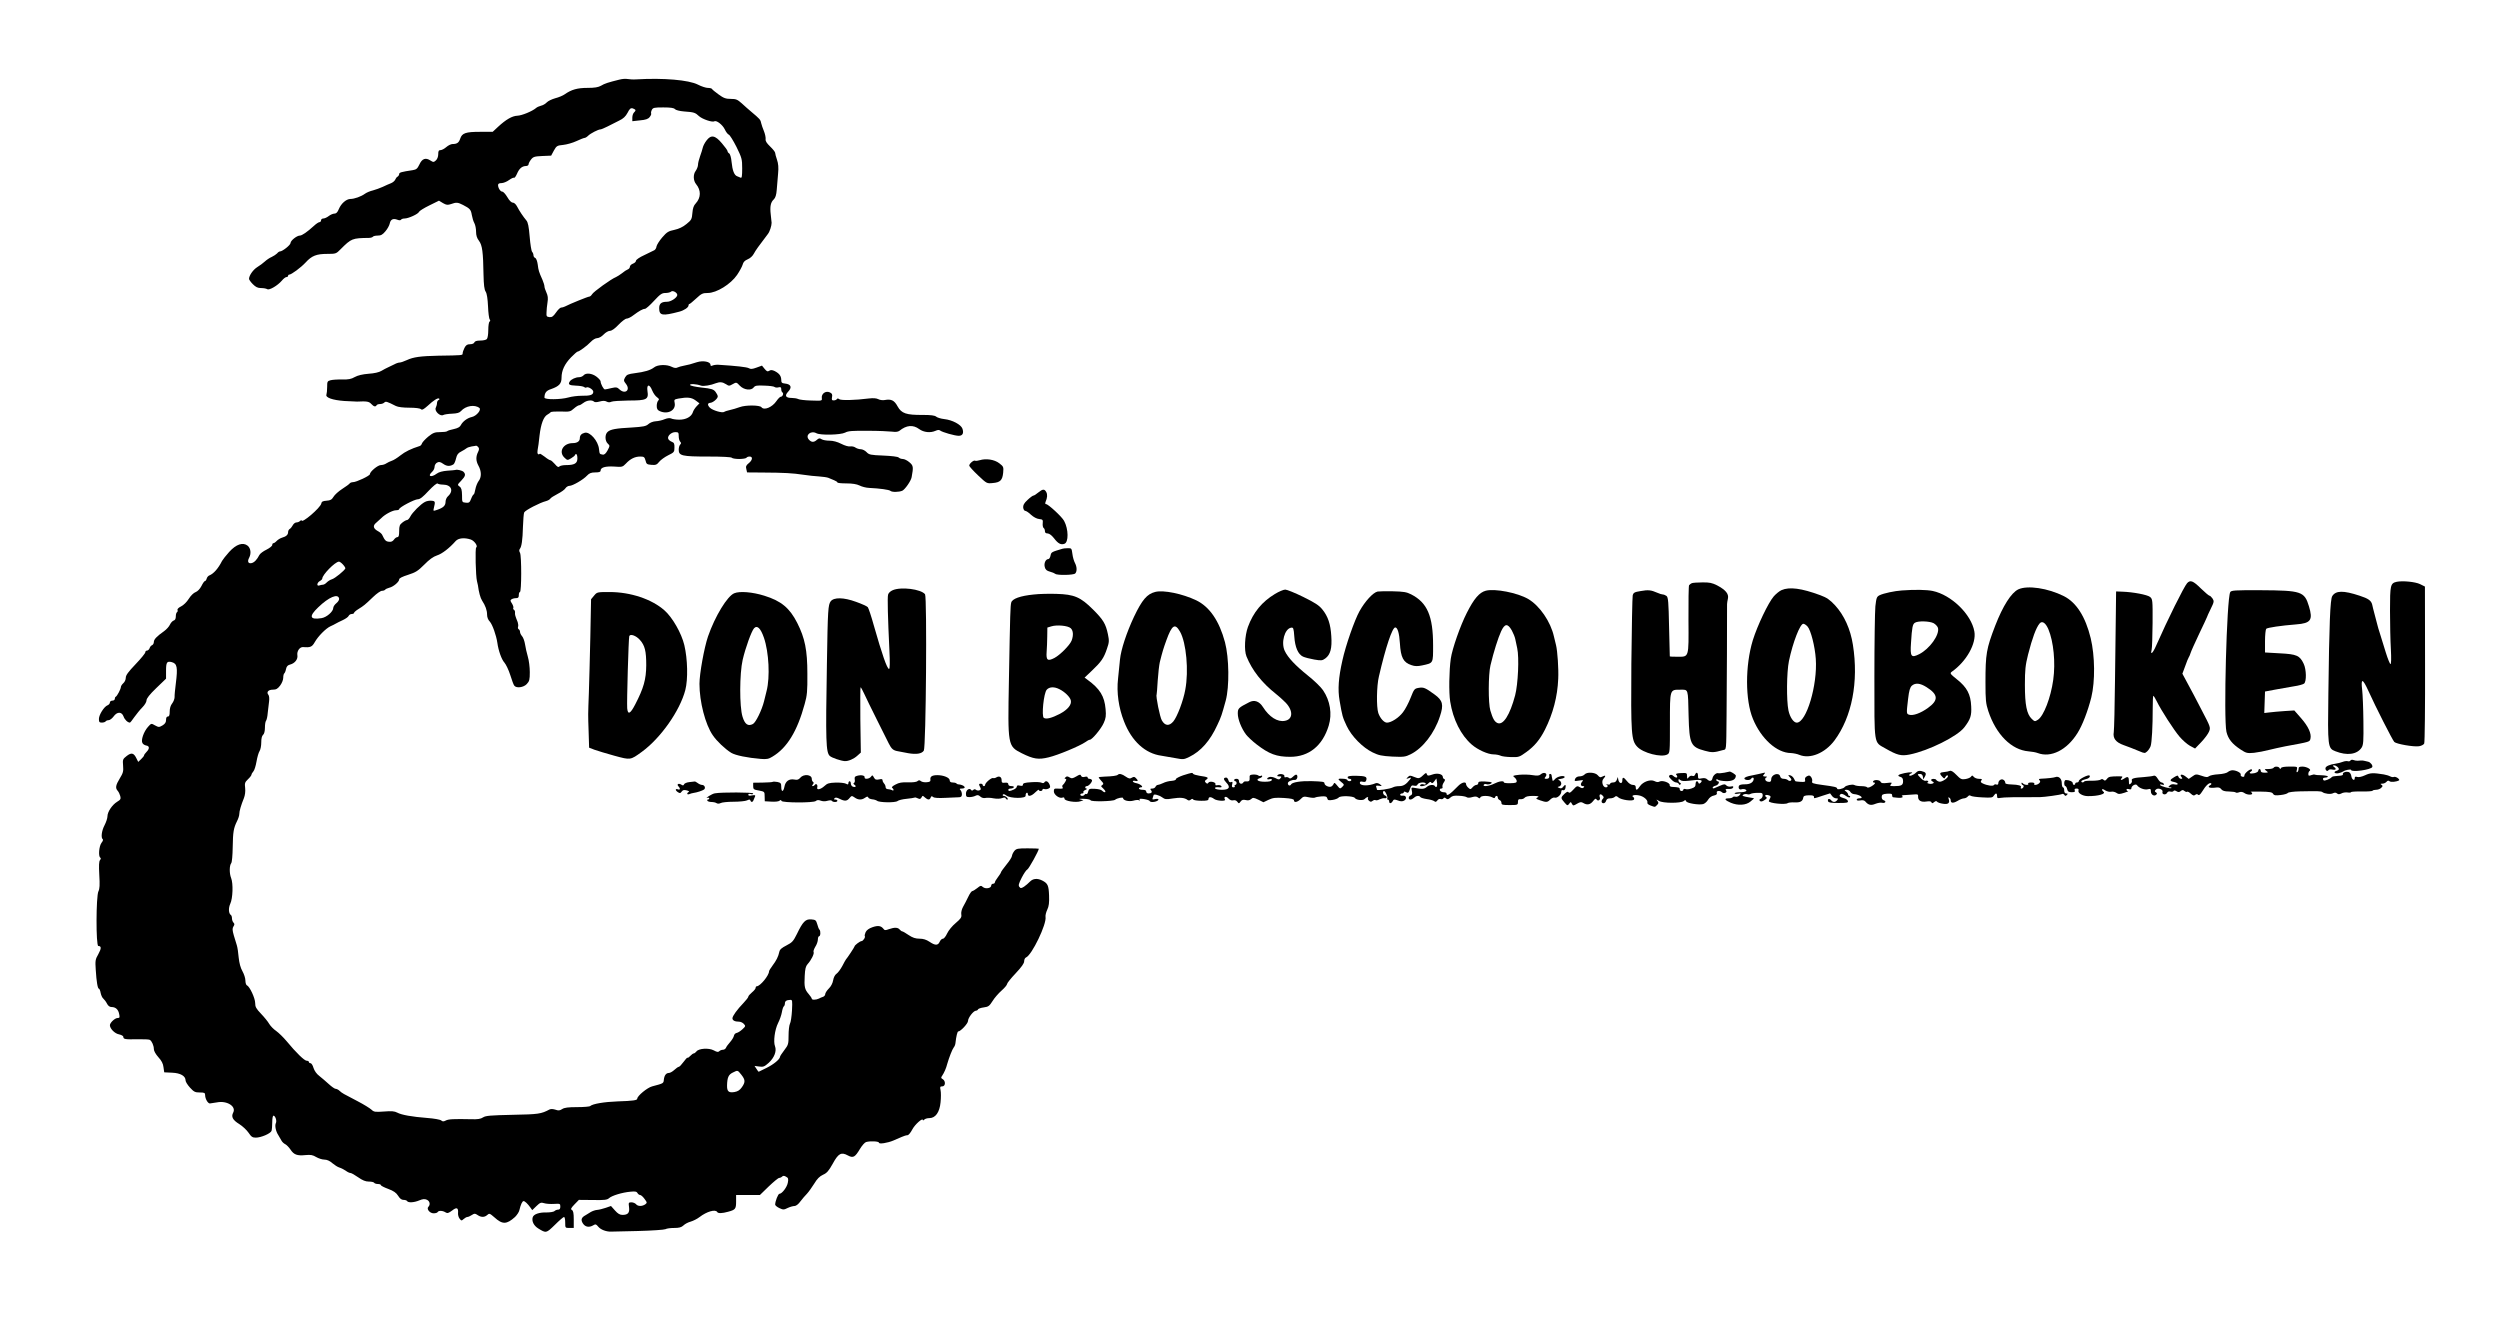 <?xml version="1.0" standalone="no"?>
<!DOCTYPE svg PUBLIC "-//W3C//DTD SVG 20010904//EN"
 "http://www.w3.org/TR/2001/REC-SVG-20010904/DTD/svg10.dtd">
<svg version="1.0" xmlns="http://www.w3.org/2000/svg"
 width="2048pt" height="1085pt" viewBox="0 0 2048 1085"
 preserveAspectRatio="xMidYMid meet">
<g transform="translate(0,1085) scale(0.1,-0.1)"
fill="#000000" stroke="none">
<path d="M5075 10198 c-92 -23 -122 -32 -151 -50 -23 -13 -52 -18 -111 -18
-83 0 -132 -14 -186 -52 -15 -11 -51 -26 -79 -33 -28 -8 -59 -23 -69 -34 -11
-12 -32 -24 -47 -27 -15 -4 -34 -12 -42 -20 -31 -26 -116 -61 -152 -62 -43 -2
-93 -31 -158 -91 l-44 -41 -103 0 c-118 0 -148 -10 -163 -56 -11 -33 -26 -44
-63 -44 -12 0 -35 -11 -51 -25 -16 -14 -37 -25 -48 -25 -14 0 -18 -8 -18 -33
0 -21 -8 -41 -19 -51 -18 -16 -21 -16 -45 -1 -39 26 -68 16 -90 -32 -17 -35
-25 -42 -55 -47 -94 -14 -111 -19 -111 -32 0 -7 -6 -17 -13 -21 -8 -4 -16 -16
-20 -26 -4 -9 -19 -22 -34 -28 -15 -6 -46 -19 -68 -30 -22 -10 -58 -23 -80
-29 -22 -5 -51 -17 -65 -27 -31 -23 -87 -43 -120 -43 -34 -1 -75 -37 -94 -82
-11 -27 -21 -38 -36 -38 -12 0 -33 -9 -47 -20 -14 -11 -34 -20 -44 -20 -11 0
-19 -7 -19 -15 0 -8 -6 -15 -13 -15 -7 0 -27 -13 -45 -30 -56 -51 -98 -80
-116 -80 -24 0 -76 -41 -76 -61 0 -16 -66 -69 -87 -69 -6 0 -16 -7 -23 -16 -8
-8 -27 -21 -44 -29 -17 -7 -42 -24 -56 -37 -14 -13 -42 -34 -62 -46 -34 -21
-68 -69 -68 -97 0 -6 14 -26 31 -43 24 -24 40 -32 68 -32 20 0 42 -4 50 -9 17
-11 85 29 120 70 13 16 30 29 37 29 8 0 14 5 14 10 0 6 4 10 9 10 18 0 96 58
135 100 50 55 89 70 177 70 70 0 73 1 109 38 89 89 95 91 232 93 15 0 30 5 33
10 4 5 21 9 40 9 26 0 40 8 63 36 17 20 32 48 35 64 7 33 28 43 62 30 15 -6
26 -6 30 0 4 6 17 10 29 10 32 0 113 37 119 55 4 8 41 31 84 52 l79 39 33 -20
c28 -16 38 -17 65 -8 44 16 56 15 99 -7 56 -29 65 -38 72 -82 4 -23 13 -53 21
-67 8 -15 14 -46 14 -70 0 -30 7 -53 24 -75 27 -36 34 -92 37 -277 2 -84 6
-122 18 -140 10 -16 16 -58 19 -120 2 -52 8 -100 14 -107 6 -7 5 -14 -2 -18
-5 -3 -10 -34 -10 -69 0 -35 -5 -67 -12 -74 -7 -7 -31 -12 -54 -12 -28 0 -44
-5 -48 -15 -3 -9 -18 -15 -35 -15 -24 0 -34 -7 -46 -30 -8 -16 -15 -36 -15
-45 0 -16 3 -16 -200 -19 -144 -3 -204 -11 -257 -36 -24 -11 -50 -20 -59 -20
-9 0 -28 -6 -42 -14 -15 -8 -38 -19 -52 -25 -14 -6 -38 -19 -55 -29 -19 -12
-59 -21 -106 -24 -49 -4 -88 -13 -113 -27 -29 -17 -53 -21 -104 -20 -37 1 -79
-2 -94 -6 -26 -7 -28 -11 -28 -55 0 -27 -3 -55 -6 -63 -9 -24 50 -45 146 -52
47 -3 94 -5 105 -5 80 4 98 1 116 -19 22 -23 35 -26 44 -11 3 6 16 10 29 10
12 0 27 5 34 12 12 12 20 10 95 -28 18 -9 60 -14 111 -14 51 0 87 -5 94 -12 9
-9 21 -3 55 27 49 46 86 69 95 59 4 -4 1 -9 -5 -11 -7 -3 -13 -14 -13 -24 0
-11 -5 -29 -10 -39 -14 -26 35 -74 61 -60 9 5 42 10 73 11 41 2 60 7 73 22 38
43 112 55 150 25 19 -15 -24 -66 -61 -74 -37 -8 -75 -36 -91 -67 -7 -15 -25
-25 -57 -32 -26 -5 -50 -13 -54 -17 -4 -5 -30 -8 -58 -8 -44 0 -58 -5 -98 -37
-25 -21 -48 -46 -51 -55 -3 -10 -11 -20 -19 -22 -70 -22 -119 -46 -158 -77
-25 -20 -57 -40 -71 -44 -13 -4 -33 -14 -44 -21 -11 -8 -31 -14 -45 -14 -25 0
-90 -54 -90 -75 -1 -13 -111 -65 -138 -65 -11 0 -24 -5 -27 -10 -4 -6 -31 -26
-61 -45 -31 -20 -63 -49 -72 -65 -14 -23 -25 -30 -57 -32 -31 -2 -41 -8 -43
-23 -7 -35 -162 -168 -162 -138 0 4 -5 2 -12 -5 -7 -7 -20 -12 -30 -12 -9 0
-23 -10 -29 -22 -7 -13 -18 -27 -25 -31 -8 -4 -14 -16 -14 -26 0 -22 -15 -36
-50 -46 -14 -4 -33 -16 -43 -26 -10 -11 -22 -19 -27 -19 -6 0 -10 -7 -10 -15
0 -8 -21 -25 -47 -38 -27 -13 -52 -32 -58 -43 -20 -39 -41 -61 -63 -67 -29 -7
-38 13 -21 44 18 35 13 77 -12 98 -39 31 -94 13 -152 -51 -26 -29 -52 -62 -58
-73 -31 -62 -69 -105 -104 -119 -9 -3 -19 -15 -22 -26 -3 -11 -9 -20 -14 -20
-5 0 -18 -18 -29 -41 -13 -25 -32 -44 -48 -50 -15 -5 -40 -29 -56 -55 -16 -26
-44 -53 -63 -62 -19 -9 -32 -21 -29 -29 3 -7 1 -15 -4 -18 -6 -4 -10 -19 -10
-35 0 -19 -6 -31 -18 -34 -9 -3 -23 -18 -30 -33 -7 -16 -28 -39 -47 -53 -62
-44 -85 -68 -85 -90 0 -11 -7 -23 -15 -26 -8 -3 -17 -14 -20 -25 -4 -10 -13
-19 -21 -19 -8 0 -14 -6 -14 -14 0 -8 -36 -52 -80 -98 -60 -63 -80 -90 -80
-111 0 -15 -9 -35 -20 -44 -11 -10 -20 -24 -20 -31 0 -16 -31 -75 -42 -80 -5
-2 -8 -10 -8 -18 0 -8 -9 -14 -20 -14 -11 0 -20 -7 -20 -15 0 -9 -9 -19 -19
-23 -28 -10 -71 -78 -71 -112 0 -25 4 -30 24 -30 14 0 28 5 31 10 3 5 15 10
25 10 10 0 28 14 40 30 29 41 67 41 82 0 9 -26 34 -50 52 -50 3 0 19 20 36 45
18 25 47 61 66 80 19 19 34 44 34 57 0 16 25 48 80 101 l80 77 0 64 c0 70 7
81 45 72 46 -12 52 -41 35 -176 -6 -47 -11 -97 -10 -111 0 -14 -9 -38 -20 -52
-13 -16 -20 -40 -20 -66 0 -30 -4 -41 -15 -41 -10 0 -15 -10 -15 -28 0 -20 -8
-32 -29 -45 -28 -16 -31 -16 -61 0 -31 18 -31 18 -58 -12 -35 -39 -60 -111
-45 -133 5 -10 20 -18 32 -20 26 -4 27 -26 1 -52 -11 -11 -20 -24 -20 -28 0
-5 -11 -19 -24 -31 l-24 -23 -14 28 c-22 46 -41 51 -80 21 -33 -26 -34 -29
-30 -80 4 -46 0 -60 -27 -104 -34 -56 -38 -79 -17 -102 8 -9 17 -28 21 -43 6
-23 2 -30 -25 -46 -41 -25 -80 -83 -80 -119 0 -16 -11 -49 -24 -74 -24 -45
-31 -104 -14 -115 4 -3 0 -16 -11 -29 -20 -27 -27 -110 -10 -121 6 -4 6 -11
-2 -20 -9 -11 -10 -45 -6 -122 5 -82 3 -114 -7 -134 -20 -39 -21 -448 -1 -448
26 0 26 -20 0 -67 -25 -43 -26 -54 -21 -128 6 -99 16 -155 26 -155 4 0 11 -15
14 -34 4 -19 13 -40 22 -47 8 -7 22 -25 30 -41 9 -18 22 -28 37 -28 34 0 56
-20 63 -58 6 -27 4 -32 -13 -32 -22 0 -63 -39 -63 -59 0 -28 40 -69 75 -75 19
-4 35 -13 35 -20 0 -20 14 -22 116 -20 51 1 96 -1 101 -5 17 -10 33 -48 33
-75 0 -16 15 -42 37 -67 26 -28 39 -53 42 -82 l6 -42 65 -3 c69 -3 110 -27
110 -64 0 -10 16 -36 36 -58 32 -35 42 -40 80 -40 37 0 44 -3 44 -20 0 -31 22
-70 39 -70 9 1 35 5 59 9 81 16 159 -33 132 -84 -18 -34 -4 -61 50 -94 27 -17
61 -49 76 -71 22 -33 32 -40 59 -40 43 0 120 33 129 55 3 9 6 41 6 71 0 30 4
54 10 54 15 0 29 -42 20 -60 -11 -20 -1 -69 20 -100 8 -14 20 -34 26 -45 6
-11 20 -24 31 -29 10 -5 29 -24 42 -43 28 -43 55 -53 123 -46 44 4 60 1 88
-16 19 -11 49 -21 67 -21 21 0 44 -10 65 -29 18 -15 44 -32 58 -36 14 -4 37
-16 52 -26 14 -11 32 -19 40 -19 7 0 35 -16 62 -35 36 -25 60 -35 87 -35 21 0
41 -4 44 -10 3 -5 17 -10 31 -10 13 0 24 -4 24 -9 0 -5 27 -19 60 -31 45 -17
65 -31 81 -56 14 -23 28 -34 44 -34 13 0 27 -4 30 -10 9 -15 58 -12 100 6 29
12 44 13 62 5 24 -11 30 -40 12 -58 -17 -17 11 -53 43 -53 15 0 30 4 33 10 8
14 41 13 64 -2 16 -10 25 -7 55 15 38 30 52 23 48 -23 -1 -14 5 -34 13 -44 14
-18 16 -18 33 -3 10 9 24 17 31 17 6 0 23 7 36 16 22 14 26 14 47 0 29 -20 57
-20 79 0 17 16 21 14 59 -19 66 -60 100 -59 169 3 16 16 33 41 36 57 10 43 23
73 34 73 11 0 34 -22 56 -53 l15 -21 34 33 c30 29 38 32 63 24 15 -5 52 -8 81
-6 50 3 52 2 52 -22 0 -17 -5 -25 -18 -25 -10 0 -23 -5 -30 -12 -6 -6 -35 -11
-64 -11 -60 2 -106 -14 -114 -39 -10 -32 8 -69 45 -92 65 -40 65 -40 136 29
36 36 70 65 75 65 6 0 10 -20 10 -45 0 -45 0 -45 35 -45 l35 0 0 70 c0 51 -4
71 -15 77 -12 7 -8 16 21 46 l36 37 114 -1 c95 -2 118 1 133 15 23 21 108 47
175 53 38 4 51 2 58 -11 5 -9 15 -16 22 -16 7 0 23 -14 36 -32 22 -30 22 -32
5 -45 -25 -17 -60 -17 -75 2 -7 8 -24 15 -38 15 -23 0 -24 -3 -19 -40 6 -46
-9 -63 -54 -63 -21 0 -38 10 -61 36 l-33 37 -43 -15 c-24 -8 -55 -16 -70 -17
-15 -1 -38 -9 -52 -17 -14 -9 -34 -21 -44 -27 -34 -18 -40 -38 -21 -67 19 -30
52 -35 85 -15 18 11 23 10 43 -14 19 -22 63 -39 102 -38 6 0 104 3 219 5 115
3 217 10 227 15 10 6 42 10 71 10 41 0 60 5 77 21 12 12 39 26 59 31 20 6 53
22 72 37 60 46 130 66 145 42 7 -13 40 -12 90 2 59 16 65 23 65 83 l0 54 98 0
97 0 72 70 c40 38 78 70 86 70 7 0 18 5 24 11 8 8 17 8 32 -1 18 -9 21 -17 15
-48 -6 -37 -48 -92 -69 -92 -11 0 -35 -62 -35 -89 0 -6 15 -19 34 -28 32 -15
37 -15 69 1 19 9 44 16 56 16 12 0 32 15 48 38 15 20 40 49 54 63 14 15 40 52
59 82 24 40 44 60 72 73 32 14 47 32 80 91 46 84 69 97 124 67 43 -23 58 -15
99 54 17 28 39 53 50 56 35 10 105 6 105 -5 0 -14 71 -3 120 18 19 9 49 22 67
29 17 8 38 14 47 14 9 0 26 21 40 48 21 40 86 98 86 76 0 -5 5 -3 12 4 7 7 25
12 41 12 50 0 84 47 92 129 4 38 4 83 0 100 -6 27 -4 31 14 31 27 0 29 44 4
59 -15 8 -16 13 -5 28 16 24 33 61 42 98 15 52 41 119 53 134 7 8 13 24 14 35
6 56 16 96 23 96 19 0 80 65 80 86 0 26 45 84 65 84 7 0 15 5 17 11 2 5 23 13
47 16 38 5 46 11 72 52 15 25 49 64 74 86 25 22 45 46 45 54 0 7 32 47 70 87
49 52 70 82 70 99 0 14 7 28 15 31 48 19 171 275 160 333 -2 11 4 37 14 58 14
29 17 57 15 117 -3 83 -11 99 -55 122 -41 21 -77 17 -102 -9 -12 -13 -34 -31
-48 -41 -23 -14 -28 -15 -38 -2 -10 11 -6 27 19 76 17 33 37 63 46 67 11 4 94
153 94 170 0 1 -41 3 -91 3 -82 0 -93 -2 -110 -22 -10 -13 -18 -30 -19 -40 0
-9 -20 -41 -45 -71 -25 -31 -45 -59 -45 -63 0 -4 -11 -22 -25 -40 -14 -18 -25
-37 -25 -43 0 -6 -7 -11 -15 -11 -8 0 -15 -7 -15 -15 0 -22 -47 -30 -68 -12
-15 14 -20 13 -47 -9 -16 -13 -35 -24 -40 -24 -6 0 -21 -21 -33 -47 -13 -27
-32 -64 -43 -83 -11 -20 -17 -46 -14 -62 4 -23 -4 -34 -46 -70 -28 -23 -59
-61 -70 -85 -11 -24 -26 -43 -34 -43 -9 0 -21 -11 -27 -25 -14 -32 -37 -32
-84 0 -26 17 -50 25 -81 25 -34 0 -57 8 -90 30 -24 17 -48 30 -52 30 -5 0 -14
7 -21 15 -15 18 -42 19 -88 3 -29 -11 -36 -10 -45 3 -20 25 -44 29 -90 13 -29
-10 -48 -24 -56 -41 -6 -14 -9 -28 -7 -31 8 -8 -13 -42 -27 -42 -13 -1 -57
-34 -57 -44 0 -5 -60 -96 -70 -106 -3 -3 -16 -27 -30 -54 -14 -26 -35 -55 -47
-63 -13 -9 -24 -30 -28 -54 -4 -24 -18 -51 -36 -68 -16 -16 -29 -37 -29 -46 0
-8 -8 -18 -17 -21 -10 -3 -26 -10 -35 -15 -22 -11 -58 -12 -58 -1 0 5 -11 22
-25 38 -33 38 -38 59 -33 148 3 59 8 80 24 98 29 31 56 86 49 98 -4 6 3 25 14
44 12 18 21 45 21 60 0 14 5 26 10 26 12 0 14 43 3 54 -5 4 -13 24 -18 44 -10
34 -14 37 -49 40 -47 4 -69 -18 -118 -120 -29 -58 -38 -69 -85 -93 -39 -20
-55 -33 -59 -53 -8 -39 -25 -72 -56 -113 -15 -20 -28 -41 -28 -46 0 -34 -73
-123 -101 -123 -5 0 -9 -6 -9 -13 0 -7 -13 -23 -30 -37 -16 -14 -30 -29 -30
-35 0 -6 -17 -28 -38 -50 -54 -56 -92 -109 -92 -127 0 -18 20 -28 54 -28 13 0
30 -8 39 -18 16 -17 15 -20 -11 -44 -15 -14 -36 -28 -47 -30 -11 -2 -21 -12
-23 -24 -2 -11 -16 -34 -31 -51 -15 -17 -31 -38 -34 -47 -4 -9 -15 -16 -25
-16 -10 0 -23 -5 -30 -12 -9 -9 -19 -7 -45 7 -41 22 -124 16 -142 -9 -7 -9
-17 -16 -22 -16 -5 0 -18 -9 -28 -20 -10 -11 -20 -18 -23 -15 -3 2 -18 -14
-33 -35 -16 -22 -33 -40 -39 -40 -5 0 -21 -11 -36 -25 -15 -14 -35 -25 -44
-25 -23 0 -38 -19 -42 -55 -3 -31 -2 -30 -96 -55 -39 -10 -122 -78 -122 -101
0 -13 -35 -18 -160 -22 -111 -4 -205 -20 -225 -38 -5 -5 -53 -9 -107 -9 -74 0
-105 -4 -123 -16 -20 -13 -31 -14 -55 -5 -19 6 -38 7 -48 2 -70 -37 -90 -40
-304 -44 -181 -4 -219 -7 -241 -21 -19 -13 -44 -17 -99 -15 -141 3 -185 1
-207 -11 -17 -9 -26 -9 -37 1 -8 7 -59 16 -112 20 -129 10 -212 25 -248 44
-22 12 -47 14 -109 9 -72 -5 -82 -4 -102 15 -13 12 -63 43 -113 69 -123 64
-127 66 -148 85 -10 10 -25 17 -33 17 -8 0 -33 18 -56 39 -23 21 -58 51 -77
66 -23 17 -40 42 -48 66 -6 22 -17 39 -25 39 -7 0 -13 5 -13 10 0 6 -8 10 -18
10 -18 0 -86 65 -165 161 -26 31 -64 68 -85 83 -21 14 -46 40 -57 58 -10 18
-41 56 -67 83 -40 42 -48 56 -48 88 0 39 -45 136 -67 144 -7 3 -13 21 -13 40
0 19 -11 53 -24 76 -16 28 -26 66 -31 112 -3 39 -10 84 -15 100 -5 17 -16 54
-25 82 -12 43 -13 57 -3 73 10 15 10 22 0 32 -6 6 -12 22 -12 34 0 13 -4 25
-9 28 -19 12 -21 57 -5 92 21 44 25 166 7 211 -15 37 -15 102 1 122 6 7 11 64
12 130 2 125 7 156 35 213 11 21 19 47 19 59 0 24 14 72 38 131 9 23 13 54 10
82 -5 40 -2 48 23 72 16 15 29 32 29 38 0 5 7 17 15 26 9 10 20 46 26 81 6 35
17 74 25 86 8 12 14 44 14 71 0 32 5 54 15 62 9 8 15 30 15 59 0 26 4 51 9 56
5 6 12 35 14 65 3 30 8 73 11 94 3 22 1 45 -5 53 -19 22 -2 43 35 43 28 0 40
7 60 33 15 20 26 47 26 65 0 17 4 33 9 36 4 3 11 19 14 36 5 22 14 31 34 36
38 10 64 43 59 75 -6 34 19 70 47 68 59 -5 73 1 95 40 27 48 90 112 128 130
16 7 36 17 44 22 8 5 34 18 58 29 23 11 45 26 48 35 4 8 15 15 25 15 10 0 19
4 19 9 0 5 17 20 37 32 43 27 50 32 120 99 29 28 61 50 72 50 11 0 22 4 26 9
3 5 18 12 33 16 33 7 82 48 82 69 0 9 25 22 73 37 62 20 80 31 132 83 41 42
74 66 105 76 41 13 101 59 153 118 23 25 73 29 124 12 30 -11 60 -55 44 -65
-10 -5 -4 -235 6 -275 4 -14 7 -29 8 -35 7 -55 20 -104 34 -125 27 -41 41 -79
41 -115 0 -21 8 -43 23 -58 21 -24 52 -111 61 -172 9 -66 35 -138 58 -163 13
-15 35 -61 48 -102 13 -41 27 -81 33 -87 17 -23 76 -15 102 13 22 23 25 36 25
98 0 39 -7 96 -16 126 -9 30 -19 76 -23 102 -4 26 -15 56 -24 66 -9 10 -17 26
-17 35 0 9 -5 19 -11 22 -6 4 -8 13 -5 21 3 8 1 24 -3 37 -20 50 -24 63 -22
79 1 9 -3 19 -9 23 -6 3 -8 10 -5 15 3 5 -2 21 -11 36 -15 22 -15 27 -3 35 8
5 24 9 37 9 17 0 22 6 22 25 0 14 4 25 9 25 14 0 14 296 1 321 -8 13 -8 24 -2
32 15 18 23 71 26 182 2 55 6 108 10 117 8 18 130 81 179 93 15 4 31 13 35 20
4 7 31 24 60 39 28 14 58 35 64 46 7 11 22 20 33 20 26 0 114 51 144 84 19 20
34 26 68 26 31 0 43 4 43 15 0 26 39 37 111 33 65 -5 69 -4 96 24 37 40 75 58
117 58 32 0 36 -4 44 -32 7 -30 12 -33 49 -36 35 -3 44 1 63 25 12 15 45 39
73 53 49 24 52 27 52 64 1 31 -3 40 -22 47 -13 5 -26 16 -29 24 -9 23 25 55
58 55 25 0 28 -3 28 -33 0 -18 5 -38 12 -45 9 -9 9 -15 0 -24 -7 -7 -12 -26
-12 -42 0 -50 27 -56 241 -56 115 0 190 -4 194 -10 3 -5 30 -10 60 -10 30 0
57 5 60 10 3 6 15 10 26 10 28 0 24 -30 -8 -55 -21 -17 -25 -27 -19 -48 l6
-27 128 -1 c179 -1 246 -5 332 -18 41 -6 100 -13 130 -14 30 -2 64 -7 75 -11
11 -5 32 -13 48 -20 15 -6 27 -14 27 -18 0 -5 33 -8 73 -8 50 0 85 -6 108 -17
19 -10 54 -19 79 -20 88 -4 165 -15 174 -24 13 -12 70 -11 98 1 22 11 70 79
76 110 16 85 14 96 -18 123 -17 15 -42 27 -54 27 -12 0 -27 5 -34 12 -7 7 -57
13 -126 16 -105 4 -117 7 -137 28 -12 13 -34 24 -48 24 -14 0 -34 7 -44 14 -9
7 -28 11 -41 9 -13 -3 -45 6 -74 21 -33 17 -68 26 -97 26 -25 0 -54 5 -65 12
-15 10 -22 9 -38 -5 -24 -22 -45 -22 -66 2 -32 36 16 77 62 52 33 -18 198 -14
235 5 25 14 61 16 187 15 85 0 174 -4 198 -7 29 -4 48 -2 60 7 58 47 112 51
162 14 37 -27 92 -33 134 -14 18 8 29 9 38 2 18 -14 120 -43 152 -43 32 0 43
22 30 59 -12 33 -83 71 -149 78 -27 3 -57 12 -66 20 -12 10 -43 14 -110 14
-135 -1 -174 12 -206 70 -27 50 -52 62 -106 52 -16 -3 -39 0 -52 7 -15 8 -41
10 -76 6 -117 -15 -230 -17 -244 -6 -9 7 -15 8 -20 0 -3 -5 -15 -10 -25 -10
-16 0 -18 5 -14 28 4 22 0 29 -19 38 -33 15 -69 -11 -65 -46 3 -24 3 -24 -87
-21 -49 1 -97 7 -106 12 -10 5 -33 9 -51 9 -53 0 -63 18 -31 52 33 35 23 61
-26 66 -26 3 -31 7 -31 30 -1 32 -15 52 -53 72 -21 10 -33 11 -45 3 -14 -9
-21 -6 -39 16 l-21 26 -44 -16 c-35 -13 -49 -14 -64 -5 -16 9 -103 19 -249 28
-16 1 -38 -2 -47 -6 -13 -6 -18 -4 -18 6 0 25 -60 37 -111 21 -61 -19 -59 -19
-104 -28 -22 -4 -47 -11 -57 -16 -10 -6 -27 -3 -45 6 -40 21 -115 19 -144 -4
-31 -24 -79 -38 -159 -48 -55 -7 -66 -12 -79 -34 -13 -24 -13 -29 7 -54 39
-50 -7 -88 -53 -45 -19 18 -27 20 -66 11 -24 -6 -48 -11 -54 -11 -11 0 -35 46
-35 66 0 7 -15 24 -33 38 -38 29 -88 34 -107 11 -7 -8 -23 -15 -37 -15 -27 0
-64 -17 -75 -34 -17 -25 -6 -33 49 -35 32 -1 62 -6 69 -12 6 -5 13 -6 16 -4
12 12 58 -15 58 -34 0 -26 -24 -34 -95 -33 -33 0 -82 -6 -109 -14 -63 -18
-196 -19 -196 -1 1 39 14 57 55 70 65 23 85 44 85 93 0 59 25 112 78 167 25
26 50 47 54 47 13 0 78 48 107 79 17 18 39 31 53 31 14 0 37 13 53 30 16 17
39 30 52 30 14 0 40 18 70 50 26 27 56 50 66 50 11 0 36 12 56 28 47 35 77 52
94 52 8 0 41 29 74 65 52 56 65 65 95 65 18 0 39 5 45 11 14 14 55 -10 51 -30
-5 -22 -54 -54 -85 -53 -45 0 -63 -15 -63 -52 0 -62 25 -66 165 -29 39 10 75
35 75 50 0 7 3 13 8 13 4 0 29 21 55 45 43 40 53 45 95 45 72 0 188 72 240
148 21 31 42 70 46 85 5 20 17 33 41 43 20 8 41 27 51 47 15 28 36 57 115 161
15 19 30 67 30 91 -1 6 -4 36 -7 67 -8 67 -1 101 25 125 13 12 21 37 24 78 3
33 8 92 11 132 5 51 2 83 -9 115 -8 23 -15 49 -15 56 0 7 -18 30 -41 52 -29
28 -40 45 -37 62 1 14 -5 42 -14 64 -9 21 -19 51 -23 67 -5 27 -11 33 -81 92
-20 17 -55 47 -77 68 -36 32 -47 37 -90 37 -41 0 -59 6 -101 37 -28 20 -52 40
-54 45 -2 4 -17 8 -33 8 -16 0 -53 12 -82 27 -74 38 -281 56 -502 43 -27 -2
-61 0 -75 3 -14 3 -43 1 -65 -5z m130 -248 c3 -4 -2 -13 -10 -20 -8 -7 -15
-26 -15 -43 l0 -30 63 7 c46 4 67 11 79 27 10 12 15 25 12 30 -2 5 0 18 6 29
9 18 21 20 94 20 60 0 87 -4 95 -14 7 -8 38 -16 74 -19 83 -6 92 -9 124 -39
27 -24 108 -52 125 -42 17 11 67 -28 85 -65 10 -22 25 -41 33 -44 8 -2 36 -47
63 -100 44 -90 47 -100 47 -177 0 -62 -3 -80 -12 -76 -7 3 -20 9 -29 12 -24 8
-39 47 -46 118 -3 35 -12 64 -19 69 -8 4 -14 13 -14 19 0 6 -21 35 -46 64 -56
67 -90 72 -127 22 -14 -18 -27 -44 -30 -58 -3 -14 -13 -45 -22 -70 -9 -25 -17
-56 -17 -70 0 -13 -9 -36 -19 -50 -22 -29 -20 -80 3 -108 42 -51 41 -111 -3
-159 -16 -16 -24 -39 -27 -78 -4 -50 -8 -58 -48 -90 -29 -24 -62 -40 -99 -48
-49 -10 -62 -18 -100 -62 -24 -28 -45 -62 -47 -74 -1 -13 -10 -27 -18 -31 -8
-4 -45 -22 -82 -40 -38 -17 -68 -38 -68 -46 0 -8 -11 -19 -25 -24 -14 -5 -25
-17 -25 -25 0 -9 -8 -19 -17 -22 -10 -4 -31 -17 -47 -31 -17 -13 -39 -27 -50
-32 -37 -14 -186 -121 -196 -141 -6 -10 -16 -19 -23 -19 -11 0 -157 -59 -199
-81 -10 -5 -24 -9 -32 -9 -7 0 -26 -18 -41 -40 -23 -33 -34 -40 -54 -38 -23 3
-26 7 -24 38 0 19 4 56 8 82 6 35 3 56 -9 82 -9 19 -16 41 -16 50 0 8 -7 32
-16 53 -30 67 -33 77 -39 126 -4 28 -12 50 -21 54 -8 3 -14 13 -14 22 0 9 -5
22 -11 28 -6 6 -15 62 -20 124 -7 84 -14 118 -27 133 -26 31 -57 77 -76 114
-10 19 -24 32 -35 32 -12 0 -29 17 -45 45 -15 25 -33 45 -41 45 -16 0 -35 30
-35 54 0 11 9 16 28 16 15 0 43 11 62 25 18 13 37 22 41 19 5 -3 15 12 24 32
18 43 41 63 73 64 12 0 22 6 22 14 0 7 9 25 20 39 18 23 29 26 93 29 l72 3 22
41 c22 39 26 42 77 47 29 3 78 17 108 31 30 14 60 26 66 26 7 0 20 8 30 18 19
19 83 52 101 52 6 0 32 11 58 24 27 14 69 35 95 48 34 16 53 34 69 64 16 32
25 40 40 37 11 -3 21 -9 24 -13z m742 -2247 c24 -16 27 -16 55 0 30 17 31 17
59 -13 34 -35 93 -42 114 -13 11 14 26 17 86 14 41 -1 79 -6 84 -11 6 -5 21
-7 33 -3 17 4 22 1 22 -15 0 -12 4 -23 10 -27 12 -7 2 -35 -14 -35 -6 0 -22
-16 -35 -35 -35 -52 -102 -79 -123 -51 -13 18 -130 19 -178 1 -25 -9 -61 -20
-81 -24 -19 -4 -41 -11 -48 -16 -16 -9 -89 12 -113 33 -10 8 -18 21 -18 29 0
7 8 13 18 13 22 1 62 34 62 53 0 8 -9 25 -19 38 -16 20 -33 26 -112 34 -52 6
-94 15 -96 21 -4 12 52 9 90 -5 19 -7 81 3 122 20 32 12 54 10 82 -8z m-604
-52 c9 -22 26 -46 39 -55 17 -12 20 -18 10 -28 -7 -7 -12 -26 -12 -43 0 -24 6
-35 25 -43 66 -30 134 7 122 67 -6 27 -4 29 31 36 73 13 106 10 140 -15 l32
-24 -24 -25 c-13 -14 -27 -36 -30 -48 -12 -37 -56 -61 -111 -61 -28 0 -58 5
-67 10 -11 5 -30 3 -53 -6 -20 -9 -53 -16 -73 -17 -21 -1 -47 -11 -60 -23 -20
-18 -42 -22 -135 -28 -133 -7 -176 -15 -199 -36 -24 -20 -23 -74 1 -96 18 -17
18 -18 -2 -56 -15 -27 -27 -37 -41 -34 -25 5 -24 4 -29 46 -7 67 -75 143 -116
133 -28 -7 -41 -21 -41 -45 0 -25 -22 -40 -58 -40 -78 0 -119 -71 -68 -119 24
-23 25 -23 55 -5 17 10 31 22 31 26 0 4 5 8 10 8 6 0 10 -16 10 -35 0 -41 -23
-55 -94 -55 -23 0 -47 -5 -53 -11 -9 -9 -18 -4 -38 20 -15 17 -31 31 -37 31
-5 0 -26 12 -45 28 -20 15 -38 26 -40 25 -16 -13 -24 1 -19 30 4 17 11 71 16
120 11 94 33 154 65 171 11 6 23 15 26 19 4 5 41 7 83 6 71 -3 78 -2 107 24
17 15 36 27 43 27 6 0 22 9 36 20 27 21 70 26 86 10 6 -6 22 -6 47 1 26 7 43
7 57 -1 13 -7 26 -7 38 -1 10 5 73 9 141 10 149 0 166 8 155 78 -8 57 17 60
39 4z m-1425 -464 c8 -9 8 -20 -1 -38 -20 -40 -19 -74 2 -113 26 -46 27 -96 1
-128 -10 -14 -22 -44 -26 -67 -4 -22 -10 -41 -13 -41 -4 0 -14 -16 -21 -35
-12 -32 -18 -36 -45 -33 -30 3 -30 4 -30 60 -1 45 -5 61 -20 72 -19 14 -19 15
13 48 35 37 39 52 19 73 -12 11 -53 21 -67 15 -3 -1 -32 -4 -65 -6 -39 -3 -70
-11 -87 -24 -47 -35 -79 -22 -38 15 11 10 20 28 20 41 0 13 9 28 20 34 16 9
27 7 51 -10 29 -21 57 -22 85 -3 6 5 15 26 20 48 7 30 17 44 42 56 17 9 37 21
44 27 7 6 27 12 43 15 17 2 33 5 36 6 4 0 11 -5 17 -12z m-288 -307 c68 -1 89
-51 39 -96 -10 -9 -19 -29 -19 -44 0 -32 -18 -49 -67 -66 -35 -12 -35 -12 -29
14 13 53 12 57 -18 60 -16 2 -41 -2 -55 -10 -34 -17 -103 -86 -120 -120 -8
-16 -20 -28 -26 -28 -7 0 -24 -9 -39 -21 -22 -17 -26 -28 -26 -70 0 -36 -4
-49 -14 -49 -8 0 -21 -9 -29 -21 -10 -14 -23 -20 -42 -17 -25 3 -33 11 -55 58
-4 8 -20 22 -36 30 -37 21 -41 44 -13 67 12 10 32 28 43 39 30 31 93 64 121
64 14 0 25 4 25 9 0 15 126 81 153 81 18 0 43 20 88 69 38 40 68 65 74 60 5
-5 25 -9 45 -9z m-821 -654 c13 -14 22 -29 20 -33 -8 -18 -85 -81 -109 -88
-14 -4 -33 -16 -43 -26 -10 -11 -24 -19 -32 -19 -7 0 -20 -3 -29 -6 -24 -9
-20 23 4 36 11 6 20 15 20 20 0 31 104 137 136 139 6 1 21 -10 33 -23z m-31
-280 c2 -9 -8 -26 -22 -37 -14 -11 -26 -29 -26 -39 0 -30 -55 -78 -97 -84 -96
-15 -105 14 -26 89 87 84 163 116 171 71z m3710 -3374 c-3 -49 -10 -98 -17
-109 -6 -12 -11 -55 -11 -96 0 -69 -2 -77 -35 -120 -19 -25 -35 -49 -35 -54
-1 -20 -51 -62 -110 -91 -35 -18 -64 -32 -65 -32 -2 0 -10 11 -18 24 l-16 24
38 -5 c34 -5 43 -1 78 30 46 42 67 96 52 136 -15 37 -2 136 25 190 13 25 27
65 31 88 4 24 11 45 16 49 5 3 9 14 9 24 0 19 13 28 44 29 17 1 18 -5 14 -87z
m-415 -526 c33 -42 34 -60 5 -102 -17 -24 -33 -35 -61 -40 -48 -8 -62 5 -61
55 2 65 12 87 46 104 43 21 39 22 71 -17z"/>
<path d="M8026 7080 c-16 -5 -33 -7 -38 -4 -11 7 -48 -24 -48 -40 0 -7 32 -42
72 -80 72 -68 72 -68 121 -63 61 5 79 23 85 85 4 47 3 50 -32 77 -40 31 -109
41 -160 25z"/>
<path d="M8505 6815 c-16 -14 -34 -25 -40 -25 -5 0 -27 -16 -48 -36 -29 -27
-37 -43 -35 -63 2 -14 9 -26 17 -26 7 0 29 -14 47 -32 21 -19 47 -33 67 -35
29 -3 32 -6 29 -35 -2 -17 2 -34 7 -38 6 -3 11 -15 11 -26 0 -13 7 -19 23 -19
14 -1 33 -16 52 -40 33 -43 55 -55 84 -45 36 11 35 120 -2 188 -17 33 -130
137 -147 137 -8 0 -9 6 -5 18 15 35 17 60 6 81 -15 27 -29 26 -66 -4z"/>
<path d="M8705 6355 c-92 -27 -93 -28 -99 -56 -3 -16 -11 -29 -18 -29 -22 0
-38 -35 -29 -66 5 -21 16 -30 42 -37 19 -5 38 -13 44 -18 14 -13 149 -11 163
3 16 16 15 54 -2 86 -8 15 -18 48 -21 75 -6 45 -7 47 -38 46 -18 0 -36 -2 -42
-4z"/>
<path d="M17917 6073 c-27 -31 -162 -303 -253 -510 -27 -63 -50 -85 -38 -37 4
14 7 114 8 221 1 189 0 195 -21 213 -23 18 -138 40 -228 43 l-50 2 -2 -175
c-1 -96 -4 -347 -7 -556 -2 -210 -7 -399 -10 -421 -9 -51 16 -84 81 -107 53
-19 67 -25 131 -51 40 -17 43 -17 61 -1 11 10 24 30 29 44 10 31 17 162 17
310 0 56 2 102 5 102 3 0 16 -20 28 -45 35 -72 140 -235 187 -290 23 -27 61
-61 84 -74 l43 -23 50 52 c27 28 56 67 64 86 14 34 14 36 -60 177 -40 78 -92
177 -116 220 l-42 78 23 62 c12 34 25 67 29 72 4 6 11 21 15 35 4 14 36 85 71
159 35 73 64 135 64 137 0 2 13 32 30 66 28 57 29 63 15 85 -9 13 -20 23 -25
23 -5 0 -37 27 -71 60 -64 63 -86 71 -112 43z"/>
<path d="M19634 6084 c-52 -12 -55 -27 -55 -236 0 -106 3 -248 7 -315 4 -76 3
-123 -3 -123 -5 0 -22 42 -38 93 -15 50 -37 119 -47 152 -11 33 -21 68 -23 78
-2 9 -11 45 -21 80 -9 34 -19 72 -21 84 -8 33 -32 50 -103 73 -133 44 -195 43
-224 -3 -17 -26 -25 -225 -32 -799 -6 -435 -5 -448 57 -472 95 -38 178 -27
215 29 15 24 17 50 15 218 -1 106 -6 220 -10 254 -12 100 3 98 51 -7 59 -131
197 -402 212 -418 17 -17 160 -42 203 -35 19 3 38 13 42 22 5 9 8 302 7 651
l-1 635 -40 20 c-39 19 -143 29 -191 19z"/>
<path d="M13860 6073 c-8 -3 -18 -11 -23 -17 -4 -6 -6 -134 -5 -285 2 -316 6
-301 -94 -301 -32 0 -58 1 -59 3 0 1 -3 110 -6 242 -4 203 -7 242 -21 253 -9
6 -22 12 -30 12 -8 0 -28 6 -45 14 -52 23 -76 25 -137 14 -51 -8 -59 -13 -65
-36 -3 -15 -8 -266 -11 -559 -4 -576 -1 -628 48 -680 48 -52 197 -90 246 -64
22 12 22 16 22 256 0 282 -2 275 86 275 66 0 62 13 67 -215 6 -230 17 -254
132 -285 58 -16 75 -16 148 5 31 8 28 -19 31 285 2 168 5 874 4 910 0 8 3 29
7 46 9 39 -19 72 -89 109 -40 20 -62 25 -120 24 -39 0 -78 -3 -86 -6z"/>
<path d="M16534 6022 c-58 -28 -126 -135 -189 -297 -73 -190 -80 -232 -80
-465 0 -146 3 -173 23 -235 64 -193 190 -318 329 -330 27 -2 61 -8 76 -14 108
-41 239 24 326 164 40 63 85 181 113 292 32 132 30 339 -5 485 -43 176 -117
292 -219 344 -131 66 -298 91 -374 56z m246 -326 c43 -102 60 -274 40 -416
-20 -145 -78 -295 -125 -326 -25 -16 -27 -16 -51 7 -41 39 -56 114 -56 278 0
124 4 161 26 249 35 137 66 220 94 254 21 25 49 7 72 -46z"/>
<path d="M7313 6015 c-19 -8 -35 -23 -38 -37 -6 -24 -2 -185 11 -455 5 -103 4
-153 -3 -153 -16 0 -58 122 -124 354 -21 76 -44 145 -50 152 -5 7 -49 27 -97
44 -101 37 -181 38 -207 4 -21 -29 -24 -65 -31 -514 -11 -634 -8 -725 24 -753
16 -15 91 -40 122 -42 29 -2 75 18 103 44 l29 26 -4 268 c-1 147 -1 267 2 267
3 0 16 -24 29 -52 13 -29 60 -125 104 -213 44 -88 88 -176 98 -196 22 -44 37
-57 74 -63 17 -3 54 -10 84 -16 67 -12 113 -5 129 21 18 29 27 1258 10 1281
-33 42 -197 63 -265 33z"/>
<path d="M14595 6016 c-17 -7 -45 -30 -64 -51 -45 -52 -134 -238 -172 -360
-63 -207 -63 -490 1 -644 67 -163 196 -279 311 -280 20 -1 52 -7 70 -15 87
-36 209 14 287 118 143 193 199 480 151 784 -20 128 -71 241 -146 323 -43 46
-67 63 -121 83 -154 57 -253 70 -317 42z m212 -298 c27 -30 61 -162 68 -266
15 -214 -77 -522 -156 -522 -26 0 -56 44 -68 100 -17 81 -15 313 4 405 32 153
91 305 118 305 8 0 23 -10 34 -22z"/>
<path d="M10444 5984 c-106 -64 -177 -150 -221 -270 -26 -72 -32 -192 -12
-241 47 -116 127 -217 242 -308 21 -16 56 -48 78 -70 64 -66 62 -138 -5 -150
-60 -12 -128 31 -180 113 -30 47 -70 62 -113 39 -88 -45 -93 -50 -93 -93 0
-46 30 -122 68 -172 14 -18 52 -54 86 -80 102 -79 164 -102 275 -102 154 0
266 91 316 256 29 96 12 203 -47 290 -17 25 -72 79 -123 119 -102 82 -164 147
-190 202 -33 68 -1 183 52 191 18 3 21 -4 26 -73 6 -88 31 -145 71 -164 15 -7
57 -18 92 -24 58 -10 66 -9 91 9 42 31 56 84 49 183 -6 99 -27 161 -73 218
-27 34 -60 55 -157 103 -67 33 -134 60 -147 60 -14 0 -52 -16 -85 -36z"/>
<path d="M12172 6011 c-53 -14 -97 -65 -156 -182 -53 -104 -119 -292 -131
-374 -14 -98 -17 -278 -5 -352 23 -147 88 -276 177 -353 50 -43 133 -80 178
-80 20 0 45 -5 56 -10 10 -6 49 -11 87 -12 64 -2 69 0 127 42 66 48 110 101
151 182 66 131 103 271 109 417 4 79 -6 228 -18 276 -3 11 -10 43 -17 70 -27
122 -117 253 -211 308 -87 51 -272 87 -347 68z m213 -326 c12 -22 25 -54 28
-70 3 -17 10 -50 16 -75 17 -77 7 -294 -17 -386 -43 -162 -98 -248 -145 -227
-24 11 -38 35 -58 102 -18 58 -17 298 1 371 26 110 63 226 87 278 30 65 54 67
88 7z"/>
<path d="M15580 6013 c-60 -4 -149 -23 -182 -39 -24 -12 -27 -21 -35 -91 -4
-43 -8 -303 -8 -578 0 -570 -6 -531 88 -585 99 -57 131 -65 201 -51 155 31
392 149 448 223 51 67 60 96 56 172 -4 98 -35 156 -116 220 -57 46 -60 50 -43
63 120 84 203 232 185 330 -25 141 -189 300 -342 332 -49 10 -144 12 -252 4z
m260 -268 c16 -9 32 -26 36 -39 14 -57 -69 -172 -154 -215 -66 -33 -75 -21
-67 93 8 128 13 154 33 165 26 16 119 13 152 -4z m-58 -524 c97 -61 100 -107
11 -171 -60 -43 -122 -65 -153 -55 -23 7 -23 10 -9 129 8 70 16 95 31 109 29
25 68 21 120 -12z"/>
<path d="M18270 5999 c-29 -53 -55 -1038 -31 -1144 14 -58 46 -99 116 -145 46
-30 54 -32 110 -27 33 4 87 14 120 23 33 8 94 22 135 30 207 38 200 36 207 62
10 41 -16 99 -75 167 l-57 65 -80 -5 c-44 -3 -99 -8 -123 -11 l-43 -5 3 88 3
88 85 16 c47 9 116 21 153 27 37 5 75 16 82 22 21 17 19 116 -3 162 -32 68
-57 79 -195 86 l-122 7 0 92 c0 51 5 97 10 102 11 10 120 26 245 36 121 9 139
36 105 148 -37 122 -61 130 -393 132 -217 1 -244 -1 -252 -16z"/>
<path d="M9464 6001 c-68 -17 -108 -65 -174 -203 -62 -132 -107 -270 -115
-350 -3 -35 -10 -106 -16 -158 -13 -112 5 -239 49 -350 63 -162 173 -263 307
-281 28 -4 80 -13 116 -20 61 -12 68 -11 111 10 95 46 171 132 230 261 33 69
37 84 69 200 31 114 28 351 -6 479 -47 175 -126 290 -235 343 -113 54 -268 86
-336 69z m203 -326 c51 -90 72 -320 43 -474 -16 -91 -66 -222 -98 -261 -34
-40 -68 -37 -94 8 -16 26 -51 199 -43 212 1 3 6 55 9 115 4 61 12 128 17 150
23 92 30 113 54 180 46 127 71 142 112 70z"/>
<path d="M11285 6004 c-37 -8 -103 -80 -148 -161 -41 -74 -113 -280 -140 -403
-32 -141 -39 -239 -23 -330 22 -127 24 -134 58 -207 40 -85 131 -177 213 -217
49 -24 75 -29 160 -34 93 -4 107 -3 151 19 99 49 195 172 240 311 32 95 23
130 -43 178 -77 56 -91 62 -131 55 -35 -6 -38 -10 -66 -81 -16 -41 -44 -95
-63 -119 -34 -45 -96 -85 -131 -85 -24 0 -56 36 -71 79 -16 49 -14 221 5 299
56 243 110 402 134 402 19 0 33 -47 38 -129 7 -118 28 -158 95 -180 28 -10 50
-10 88 -2 92 20 89 14 89 163 0 241 -47 351 -180 419 -37 19 -63 23 -150 25
-58 1 -114 0 -125 -2z"/>
<path d="M4867 5971 l-25 -30 -6 -308 c-4 -169 -9 -375 -12 -458 -7 -192 -7
-169 -2 -320 l4 -130 44 -17 c25 -9 98 -31 163 -49 133 -36 130 -37 225 32
155 113 312 337 356 506 23 88 19 254 -8 368 -23 97 -97 227 -163 285 -104 92
-278 150 -449 150 -101 0 -103 0 -127 -29z m375 -363 c41 -46 52 -91 52 -208
-1 -116 -21 -187 -91 -322 -40 -77 -60 -86 -65 -30 -4 50 11 573 17 591 8 21
56 4 87 -31z"/>
<path d="M6015 5990 c-57 -23 -158 -189 -215 -354 -31 -91 -70 -305 -70 -388
0 -147 48 -333 109 -421 33 -49 101 -113 151 -144 35 -21 132 -41 242 -50 47
-4 65 -1 95 18 120 71 204 208 265 432 20 70 23 106 22 247 0 195 -20 292 -83
417 -62 122 -131 180 -270 223 -96 30 -201 39 -246 20z m243 -364 c41 -119 51
-323 22 -436 -5 -19 -14 -57 -21 -85 -18 -72 -67 -173 -91 -186 -40 -21 -66
-3 -85 59 -26 82 -25 354 1 467 23 99 72 234 93 258 26 28 54 1 81 -77z"/>
<path d="M8470 5980 c-112 -11 -178 -35 -186 -66 -7 -29 -9 -71 -19 -639 -10
-536 -10 -537 106 -596 95 -47 135 -54 220 -33 76 18 253 92 301 125 14 11 30
19 36 19 18 0 94 91 114 138 17 37 20 59 15 113 -9 106 -47 167 -149 241 l-23
17 61 58 c76 72 97 103 122 178 19 54 19 66 8 120 -18 85 -38 118 -121 201
-103 103 -155 125 -300 129 -60 2 -144 0 -185 -5z m301 -276 c21 -19 24 -58 8
-101 -14 -37 -94 -118 -141 -143 -56 -29 -69 -19 -64 49 2 31 5 88 5 128 l1
72 33 10 c45 14 135 6 158 -15z m-92 -500 c43 -21 87 -64 93 -91 9 -35 -25
-76 -88 -110 -67 -35 -113 -47 -133 -34 -20 13 -1 204 24 231 22 24 61 26 104
4z"/>
<path d="M19255 4620 c-4 -6 -13 -9 -21 -6 -8 3 -27 1 -42 -5 -15 -6 -42 -13
-59 -15 -50 -7 -83 -22 -83 -38 0 -19 17 -29 25 -15 4 6 17 8 30 5 29 -7 39 4
17 20 -14 11 -15 13 -1 14 16 0 39 -18 39 -31 0 -4 -9 -11 -20 -14 -30 -9 -13
-26 18 -19 15 4 32 10 37 14 16 12 65 21 65 13 0 -22 166 1 174 24 5 13 -15
39 -34 43 -3 1 -14 4 -25 6 -11 3 -26 5 -32 4 -7 0 -21 -1 -30 -2 -10 0 -25 2
-34 6 -10 4 -20 2 -24 -4z"/>
<path d="M18625 4560 c-3 -5 -23 -10 -43 -10 -34 0 -35 -1 -16 -15 18 -14 17
-14 -13 -15 -23 0 -33 5 -33 15 0 8 -4 15 -10 15 -5 0 -10 -6 -10 -14 0 -7
-14 -16 -32 -20 -35 -7 -50 0 -28 14 8 5 11 12 7 16 -10 11 -62 -31 -61 -49 1
-9 -5 -13 -17 -10 -10 3 -16 10 -13 17 5 14 -36 36 -68 36 -12 0 -29 -7 -38
-15 -9 -8 -42 -16 -78 -18 -34 -2 -68 -9 -76 -16 -12 -10 -24 -9 -61 4 -45 15
-48 14 -76 -6 l-29 -20 -26 20 c-28 22 -53 19 -33 -5 9 -11 8 -14 -4 -14 -8 0
-18 7 -21 16 -5 14 -9 13 -36 -3 -38 -22 -38 -32 0 -39 17 -4 30 -11 30 -16 0
-6 -11 -7 -25 -4 -17 4 -31 1 -41 -9 -14 -13 -14 -15 2 -15 10 0 15 -3 12 -6
-8 -7 -86 14 -93 25 -3 5 5 7 17 3 14 -3 19 -2 14 6 -4 7 -13 12 -19 12 -7 0
-21 14 -31 31 -13 21 -23 28 -34 24 -10 -4 -46 -8 -81 -11 -80 -5 -104 -12
-97 -29 3 -8 -2 -19 -10 -25 -12 -10 -14 -7 -14 17 0 39 -8 45 -34 28 -27 -19
-42 -19 -26 0 10 13 9 15 -11 15 -82 1 -95 -2 -109 -21 -12 -15 -18 -17 -27
-8 -8 8 -16 9 -25 2 -7 -5 -39 -9 -71 -9 -32 1 -61 -2 -63 -6 -7 -11 -24 -10
-24 1 0 5 13 12 30 16 30 6 47 21 37 32 -10 9 -87 -30 -87 -44 0 -7 -7 -13
-15 -13 -8 0 -15 -4 -15 -10 0 -5 -4 -10 -10 -10 -5 0 -10 6 -10 14 0 13 -28
26 -57 26 -7 0 -13 -11 -13 -25 0 -14 4 -25 9 -25 5 0 12 -11 15 -25 5 -20 13
-25 37 -25 24 0 30 4 25 15 -4 10 1 15 15 15 14 0 19 -5 16 -14 -9 -22 32 -48
77 -48 84 -1 154 19 126 37 -5 3 -10 11 -10 17 0 6 12 3 26 -7 15 -9 35 -14
48 -11 12 3 31 -1 43 -9 17 -12 26 -12 64 0 24 7 38 14 32 14 -7 1 -13 6 -13
12 0 6 9 8 20 4 13 -4 20 -2 20 7 0 21 37 41 47 25 14 -22 61 -40 87 -33 23 6
26 3 26 -18 0 -26 27 -43 44 -26 8 8 7 13 -3 19 -11 7 -12 11 0 23 16 17 62 1
54 -20 -7 -20 26 -28 37 -8 6 11 16 15 28 11 10 -3 21 -1 25 4 4 7 12 7 25 -1
14 -9 22 -9 34 1 13 11 19 11 31 1 9 -7 18 -10 22 -6 4 3 17 -4 29 -15 18 -17
27 -19 37 -11 9 8 17 8 24 1 7 -7 17 1 34 28 28 47 58 75 72 66 5 -3 3 -10 -7
-15 -27 -15 -8 -26 36 -21 32 5 44 2 54 -12 10 -13 28 -19 63 -19 27 -1 53 -4
56 -8 4 -4 17 -3 29 2 14 5 28 3 41 -6 21 -16 65 -19 65 -5 0 5 -6 11 -12 14
-7 2 29 3 81 2 75 -1 95 -5 102 -18 8 -13 20 -15 62 -10 28 3 55 11 59 17 4 6
46 12 100 13 150 3 172 2 183 -6 18 -14 69 -20 88 -9 12 6 23 6 32 -2 10 -9
19 -8 36 0 11 7 34 10 50 8 16 -3 29 -1 29 3 0 3 39 6 86 5 47 -1 88 2 90 6 3
5 16 8 30 8 14 0 33 7 41 16 14 13 14 17 2 25 -11 7 -9 9 7 9 12 0 27 7 34 15
9 11 16 12 25 5 12 -10 56 -5 78 7 5 3 -1 12 -12 20 -12 8 -25 11 -31 8 -5 -3
-19 -1 -30 5 -11 6 -35 13 -53 16 -88 14 -109 13 -152 -7 -26 -12 -52 -18 -64
-14 -16 5 -21 2 -21 -10 0 -27 -25 -11 -28 18 -2 14 -11 29 -21 32 -24 7 -53
-4 -48 -19 3 -7 -12 -11 -40 -12 -25 -1 -48 -5 -51 -10 -10 -14 -59 -34 -66
-27 -12 12 -6 23 14 23 11 0 20 4 20 9 0 4 -23 9 -52 10 -28 0 -53 3 -56 5 -2
3 -15 1 -28 -4 -20 -8 -24 -6 -24 10 0 10 5 22 11 25 17 11 -23 34 -58 35 -26
0 -33 -4 -33 -19 0 -11 -5 -23 -10 -26 -7 -4 -9 2 -4 19 6 26 6 26 -59 26 -43
0 -67 -4 -71 -12 -5 -10 -7 -10 -12 0 -7 14 -40 16 -49 2z"/>
<path d="M15696 4521 c-19 -20 -56 -34 -56 -21 0 5 6 10 13 13 31 11 -3 14
-50 4 -56 -12 -66 -22 -33 -32 14 -4 20 -15 20 -35 0 -32 -14 -40 -72 -40 -36
0 -39 2 -27 16 11 14 8 15 -33 10 -35 -4 -47 -2 -52 9 -6 17 -52 20 -61 5 -3
-5 -1 -10 4 -10 20 0 11 -15 -19 -32 -17 -10 -32 -13 -35 -7 -4 5 -25 9 -48 9
-23 0 -48 4 -56 9 -15 9 -71 -3 -80 -17 -9 -13 -61 -24 -61 -13 0 13 -18 17
-123 31 -75 10 -87 15 -82 29 3 9 -1 25 -8 35 -11 15 -17 16 -34 7 -14 -7 -19
-17 -16 -30 4 -16 -1 -18 -36 -16 -23 1 -43 4 -44 6 -1 2 -7 13 -13 24 -6 11
-20 22 -30 24 -18 3 -18 3 -1 -17 13 -14 15 -22 7 -27 -7 -4 -17 -2 -23 4 -6
6 -22 11 -35 11 -15 0 -26 7 -29 20 -9 36 -73 16 -73 -23 0 -20 -9 -26 -31
-20 -21 6 -26 29 -6 36 6 3 1 6 -12 6 -21 1 -22 3 -10 18 13 15 11 16 -11 10
-14 -4 -53 -12 -87 -19 -40 -7 -63 -16 -63 -25 0 -15 46 -18 55 -3 9 15 24 12
21 -4 -4 -26 -31 -42 -73 -41 -27 0 -44 -4 -48 -13 -7 -19 4 -34 21 -28 8 3
21 3 29 0 27 -11 5 -24 -41 -24 -24 0 -44 -4 -44 -9 0 -4 12 -6 28 -3 25 5 26
4 13 -12 -8 -10 -23 -15 -33 -13 -10 3 -21 1 -24 -4 -3 -5 -19 -9 -35 -9 -38
0 -30 -15 19 -36 59 -25 126 -21 162 10 18 14 30 26 28 27 -2 0 -14 2 -28 5
-63 10 -74 15 -59 24 7 5 22 7 31 4 10 -3 23 -2 30 3 7 4 32 8 56 8 37 1 42
-2 42 -21 0 -12 -8 -25 -17 -28 -11 -5 -13 -10 -6 -17 8 -8 19 -6 38 7 19 12
23 19 13 25 -18 12 -3 22 21 14 17 -5 19 -10 11 -25 -6 -10 -10 -21 -10 -23 0
-17 136 -31 155 -16 6 4 30 7 54 6 47 -3 68 8 73 37 2 16 12 20 46 21 28 1 42
-3 42 -12 0 -16 -5 -17 69 8 l63 20 15 -20 c8 -12 23 -21 35 -21 17 0 18 -2 8
-15 -16 -19 -34 -19 -50 0 -14 17 -32 11 -24 -10 4 -10 26 -13 85 -13 68 0 80
2 77 16 -2 9 -18 20 -36 24 -33 9 -41 21 -21 34 6 3 24 -3 39 -15 17 -12 31
-17 35 -11 3 6 1 10 -4 10 -6 0 -11 5 -11 11 0 7 -8 18 -17 25 -17 12 -16 13
4 14 12 0 26 -7 31 -17 5 -9 18 -17 28 -18 52 -4 90 -35 44 -35 -11 0 -20 -5
-20 -11 0 -7 11 -9 29 -6 20 4 33 1 42 -9 24 -29 46 -34 82 -19 18 7 43 12 54
9 26 -7 40 12 15 20 -12 4 -18 15 -17 29 1 18 8 22 43 25 33 2 42 0 42 -12 0
-9 3 -16 8 -17 4 0 20 -2 36 -4 33 -4 54 4 37 14 -6 4 6 8 27 8 20 1 53 3 72
5 29 3 35 0 33 -16 -2 -33 23 -49 67 -42 26 4 40 2 43 -7 3 -9 8 -9 21 2 12
10 20 11 24 4 4 -6 26 -14 48 -17 44 -8 60 6 47 41 -4 11 -3 14 5 9 7 -4 12
-13 12 -21 0 -25 20 -27 56 -6 19 12 43 21 53 21 10 0 24 7 31 15 8 10 17 12
24 6 6 -5 49 -11 94 -13 74 -4 85 -3 95 14 16 24 27 23 27 -3 0 -17 4 -20 28
-15 21 5 140 7 322 6 35 0 170 19 181 25 6 4 15 1 20 -6 6 -11 11 -11 21 -1 9
9 9 12 -5 12 -11 0 -17 8 -17 25 0 14 -4 25 -10 25 -5 0 -10 16 -10 35 0 36
-25 60 -53 49 -13 -5 -67 -11 -117 -13 -18 -1 -21 -4 -13 -12 9 -9 8 -15 -2
-25 -16 -16 -49 -19 -40 -4 4 6 -7 10 -25 10 -18 0 -29 -4 -25 -10 9 -14 -29
-12 -43 2 -8 8 -12 9 -12 1 0 -6 5 -13 12 -15 13 -5 2 -28 -13 -28 -6 0 -7 5
-4 10 9 14 -18 22 -78 24 -33 1 -51 5 -50 13 1 6 -4 17 -12 23 -18 15 -45 -2
-45 -27 0 -9 -6 -13 -15 -10 -8 4 -17 2 -21 -4 -7 -11 -56 -4 -91 13 -18 9
-20 14 -12 25 9 10 5 13 -19 13 -16 0 -35 7 -43 16 -11 14 -14 14 -23 1 -6 -8
-27 -16 -46 -19 -31 -5 -40 0 -73 34 -27 28 -44 38 -55 33 -9 -4 -29 -8 -44
-9 -38 -3 -43 -11 -20 -36 19 -21 21 -21 30 -3 6 10 14 14 18 10 14 -13 -49
-57 -71 -50 -11 3 -21 10 -23 14 -5 12 -42 11 -42 0 0 -5 6 -11 13 -14 23 -9
-7 -24 -33 -16 -14 4 -19 7 -12 8 7 1 11 5 7 11 -3 5 -12 7 -19 4 -8 -3 -26 6
-40 21 -31 31 -32 35 -7 35 13 0 21 -8 23 -22 l3 -23 14 24 c14 26 8 36 -30
45 -19 4 -31 0 -43 -13z"/>
<path d="M14125 4520 c-22 -4 -44 -6 -50 -4 -15 5 -42 -19 -46 -40 -5 -26 -23
-30 -42 -12 -11 11 -25 14 -46 10 -28 -6 -31 -4 -31 20 0 29 -14 35 -24 10 -4
-10 -12 -14 -22 -10 -10 4 -22 -1 -30 -11 -12 -16 -13 -16 -14 9 0 26 -2 27
-49 25 -32 -1 -46 -6 -40 -12 5 -5 9 -13 9 -17 0 -13 -17 -9 -33 6 -9 9 -19
11 -28 6 -11 -7 -9 -14 11 -34 13 -15 31 -26 41 -26 9 0 19 -6 22 -12 2 -8 8
-9 13 -4 5 5 4 11 -3 13 -7 3 -13 12 -13 20 0 13 3 13 15 3 10 -9 31 -10 68
-6 96 13 124 8 98 -17 -11 -9 -14 -9 -18 1 -8 21 -23 13 -23 -12 0 -19 -8 -27
-33 -35 -19 -7 -41 -9 -50 -5 -10 3 -17 1 -17 -5 0 -6 -7 -11 -15 -11 -8 0
-15 7 -15 15 0 14 -7 16 -65 19 -11 1 -19 7 -17 14 4 19 -58 42 -82 30 -13 -7
-25 -6 -42 3 -33 17 -94 -4 -120 -42 -22 -34 -34 -37 -34 -9 0 14 -7 20 -24
20 -14 0 -33 12 -47 30 -29 36 -39 38 -39 5 0 -30 -27 -24 -33 8 l-4 22 -8
-22 c-5 -15 -15 -23 -31 -23 -13 0 -24 -5 -24 -11 0 -6 -10 -8 -22 -5 -13 3
-17 3 -10 0 17 -8 15 -24 -3 -24 -25 0 -39 49 -20 70 22 24 19 33 -7 19 -18
-10 -24 -8 -39 10 -21 25 -90 29 -109 6 -7 -8 -25 -15 -40 -15 -24 0 -40 -15
-40 -36 0 -3 17 -2 38 2 30 5 35 4 25 -7 -18 -19 -16 -39 4 -39 12 0 14 -3 6
-11 -8 -8 -17 -7 -32 3 -20 12 -25 10 -53 -21 -21 -23 -32 -30 -38 -22 -5 9
-14 6 -34 -12 -32 -30 -32 -35 0 -71 23 -27 26 -27 38 -11 13 18 14 18 23 0
10 -17 12 -17 42 1 26 15 35 16 51 6 31 -19 57 -14 80 15 16 21 23 24 29 14
11 -18 34 -4 27 16 -9 24 4 35 21 17 12 -11 13 -18 4 -27 -16 -16 -14 -37 5
-37 9 0 18 9 21 20 4 14 14 20 32 20 15 0 32 5 39 12 9 9 16 8 29 -4 24 -21
118 -34 128 -18 4 7 2 16 -5 20 -21 13 7 22 47 14 38 -7 76 -40 68 -61 -2 -6
10 -16 27 -22 38 -14 34 -14 53 5 13 13 13 19 3 32 -12 15 -11 15 12 1 31 -20
180 -20 203 -1 12 10 16 10 20 -2 6 -16 103 -32 139 -23 13 4 31 19 40 35 11
18 29 32 48 35 21 5 28 11 24 22 -7 18 26 21 42 5 16 -16 47 -1 34 15 -8 10
-4 13 21 12 19 -1 34 3 37 12 3 10 -1 12 -18 8 -13 -3 -28 0 -37 8 -12 13 -19
13 -51 -1 -20 -9 -43 -18 -49 -21 -7 -3 -13 -1 -13 5 0 5 11 13 25 16 24 6 36
36 15 36 -5 0 -10 5 -10 11 0 8 4 8 13 2 6 -6 36 -11 66 -12 53 -1 80 13 81
45 0 9 -45 37 -53 33 -1 -1 -20 -5 -42 -9z"/>
<path d="M9693 4499 c-34 -12 -61 -26 -60 -32 1 -7 -14 -12 -36 -14 -21 -1
-52 -9 -69 -18 -17 -8 -37 -15 -43 -15 -7 0 -15 -7 -19 -15 -3 -8 -15 -15 -27
-15 -17 0 -19 -3 -10 -13 13 -16 5 -27 -21 -27 -10 0 -18 7 -18 15 0 10 -10
15 -30 15 -16 0 -30 5 -30 10 0 6 7 10 16 10 27 0 -2 27 -36 34 -17 3 -30 10
-30 15 0 5 9 7 20 4 24 -6 26 3 5 23 -11 12 -18 12 -33 3 -16 -10 -25 -8 -50
9 -31 22 -53 27 -65 15 -8 -8 -45 -13 -109 -15 -27 -1 -48 -4 -48 -6 0 -3 10
-16 22 -29 19 -20 20 -25 8 -34 -10 -5 -11 -12 -5 -16 6 -5 16 -16 24 -25 16
-21 -1 -25 -21 -5 -7 8 -34 14 -60 15 -43 2 -48 0 -54 -23 -3 -14 -10 -23 -14
-20 -5 3 -11 1 -15 -5 -8 -13 -35 -13 -35 0 0 6 7 10 16 10 8 0 12 5 9 10 -3
6 4 14 17 19 13 6 17 10 11 10 -17 1 -17 21 0 21 17 0 49 39 42 50 -4 6 -13
10 -21 10 -8 0 -14 5 -14 11 0 7 -9 9 -24 5 -16 -4 -26 -1 -30 9 -4 12 -11 12
-40 -6 -29 -17 -38 -18 -55 -7 -16 10 -23 10 -33 0 -9 -9 -9 -12 0 -12 9 0 9
-5 0 -22 -7 -13 -17 -26 -22 -29 -5 -4 -5 -12 -2 -18 8 -12 -2 -14 -45 -11
-22 1 -26 -3 -26 -23 0 -28 46 -61 71 -51 10 4 16 1 16 -9 0 -19 94 -34 131
-21 l24 8 -25 7 c-17 4 -8 6 27 5 29 0 55 -6 57 -12 5 -13 183 -9 200 4 17 14
66 24 66 14 0 -19 48 -31 84 -21 20 6 41 7 48 3 7 -4 8 -3 4 5 -6 8 4 10 36 5
24 -4 45 -11 46 -16 7 -17 72 -5 72 13 0 5 -12 6 -27 3 -22 -6 -25 -4 -20 10
4 10 7 20 7 22 0 12 44 1 69 -17 24 -18 34 -19 88 -10 62 10 98 6 121 -12 8
-6 17 -6 26 2 10 8 16 9 21 1 3 -5 33 -10 66 -10 46 0 59 3 59 15 0 19 21 19
46 0 21 -16 99 -21 89 -5 -14 23 8 31 27 10 13 -14 28 -20 41 -16 13 3 25 -1
33 -12 12 -16 14 -16 27 2 10 14 21 17 42 12 18 -5 33 -2 44 8 15 14 21 13 59
-5 l42 -21 42 20 c36 17 56 19 126 15 60 -4 82 -9 82 -19 0 -22 29 -16 55 10
21 22 28 23 65 15 23 -5 46 -6 52 -3 6 4 30 8 53 10 35 2 44 -1 48 -16 4 -16
11 -18 43 -13 22 3 44 12 51 20 13 16 120 13 132 -4 11 -18 68 -23 81 -8 13
16 35 21 26 6 -3 -5 1 -14 9 -21 12 -10 18 -10 30 0 8 6 19 9 24 5 6 -3 21 0
33 7 13 6 31 11 41 9 21 -3 23 15 2 23 -16 6 -21 36 -7 36 12 0 33 -50 27 -61
-4 -5 -1 -9 4 -9 6 0 11 -7 11 -15 0 -20 17 -19 29 2 8 16 14 16 42 6 22 -9
37 -9 51 -2 26 14 19 45 -10 41 -12 -2 -22 2 -22 7 0 6 7 11 15 11 8 0 15 5
15 10 0 7 6 7 19 0 17 -9 21 -5 31 25 10 30 15 34 34 29 16 -4 25 0 29 10 7
18 67 23 67 5 0 -6 -8 -8 -19 -4 -11 3 -22 1 -26 -5 -12 -19 44 -10 64 11 14
15 21 17 26 8 6 -8 13 -5 25 11 l17 23 5 -32 c5 -32 -5 -50 -17 -31 -9 15 -46
12 -66 -6 -20 -18 -40 -20 -91 -10 -38 7 -38 7 -32 -23 5 -23 2 -32 -10 -37
-20 -8 -21 -34 -2 -34 8 0 21 7 30 15 17 17 42 20 51 6 3 -6 27 -13 53 -17 26
-3 53 -11 61 -17 10 -9 16 -7 26 6 7 10 19 15 28 11 8 -3 18 0 22 6 5 8 11 8
21 -1 11 -9 19 -8 35 7 16 15 33 18 73 15 28 -1 56 -7 62 -12 6 -5 25 -5 44 1
24 7 38 6 48 -3 12 -9 16 -9 19 1 6 15 67 16 96 1 16 -9 22 -9 25 0 5 16 22
14 22 -3 0 -8 7 -16 15 -20 8 -3 15 -13 15 -23 0 -16 9 -18 67 -18 65 0 68 1
68 25 0 20 5 25 22 23 11 -1 27 4 33 12 8 10 31 15 69 15 46 -1 52 -3 37 -12
-17 -9 -15 -12 20 -24 52 -18 60 -18 85 7 11 11 27 18 35 15 19 -7 54 23 54
47 0 12 5 17 14 14 9 -4 16 3 20 16 7 29 -1 35 -18 12 -9 -13 -19 -16 -32 -10
-17 7 -18 8 -1 12 9 3 17 13 17 24 0 11 -8 23 -17 27 -14 5 -10 8 15 12 18 3
31 9 30 15 -5 17 -63 4 -80 -18 -10 -12 -18 -17 -19 -12 -1 6 -3 15 -4 20 -2
6 -3 16 -4 23 0 6 -6 12 -11 12 -6 0 -9 -3 -9 -7 4 -23 -3 -33 -22 -33 -18 0
-19 3 -9 15 24 28 -10 47 -39 21 -12 -11 -28 -12 -66 -6 -27 5 -77 6 -109 3
-52 -6 -57 -8 -41 -20 10 -7 19 -21 20 -30 1 -15 -8 -18 -52 -19 -29 -1 -53 2
-53 7 0 15 -39 10 -80 -11 -42 -21 -96 -27 -85 -9 4 6 13 8 21 5 16 -6 44 2
44 13 0 4 -25 8 -55 9 -43 2 -55 -1 -55 -13 0 -8 -7 -15 -15 -15 -8 0 -23 -9
-32 -20 -16 -18 -18 -18 -35 -3 -10 9 -18 22 -18 30 0 22 -34 15 -63 -14 -71
-73 -97 -90 -97 -63 0 6 -11 10 -24 10 -13 0 -26 7 -30 15 -3 9 0 15 10 15 10
0 14 6 11 14 -3 7 2 24 11 37 11 16 12 24 4 27 -7 2 -12 9 -12 16 0 25 -45 36
-86 21 -34 -12 -40 -11 -45 2 -4 13 -7 13 -20 2 -40 -38 -45 -40 -83 -24 -34
14 -38 14 -53 -1 -16 -16 -15 -16 7 -9 23 7 24 7 10 -11 -31 -40 -54 -54 -87
-54 -19 0 -42 -4 -52 -10 -25 -13 -131 -29 -131 -19 0 4 -3 14 -6 22 -4 11 1
13 23 10 27 -4 27 -4 8 12 -11 8 -26 13 -35 9 -59 -25 -130 -23 -130 3 0 11 7
13 24 9 18 -4 25 -1 29 14 7 28 -7 33 -85 35 -49 0 -68 -3 -68 -12 0 -7 7 -13
15 -13 8 0 15 -4 15 -10 0 -12 -27 -13 -32 -1 -1 5 -14 10 -28 11 -51 4 -56 0
-25 -24 28 -23 29 -24 11 -42 -18 -18 -19 -17 -42 11 -19 24 -24 26 -29 13 -4
-9 -13 -19 -21 -22 -19 -7 -54 10 -54 27 0 13 -15 15 -107 18 -86 2 -156 -9
-166 -26 -9 -17 -27 -11 -27 9 0 14 34 29 58 27 15 -2 26 24 17 39 -5 8 -15 4
-31 -11 -18 -17 -27 -20 -35 -12 -6 6 -18 9 -26 6 -8 -3 -13 0 -11 8 4 17 -40
25 -55 10 -8 -8 -4 -11 12 -11 20 0 21 -2 11 -15 -11 -13 -16 -13 -42 1 -16 8
-38 12 -48 9 -27 -9 -25 -25 1 -18 15 4 20 2 17 -8 -3 -9 -22 -13 -58 -13 -55
0 -78 17 -41 29 12 3 21 11 21 16 0 6 -5 7 -10 4 -6 -4 -16 -3 -23 3 -7 5 -25
8 -42 7 -26 -2 -30 -6 -28 -29 2 -24 -6 -30 -34 -27 -6 1 -14 -3 -18 -9 -11
-18 -35 -11 -35 10 0 13 -7 20 -20 20 -11 0 -20 -4 -20 -10 0 -5 5 -10 10 -10
6 0 10 -7 10 -15 0 -8 -5 -15 -11 -15 -5 0 -7 -4 -4 -10 3 -5 -1 -10 -10 -10
-13 0 -16 6 -11 25 5 19 3 23 -9 18 -11 -4 -18 1 -22 16 -3 11 -11 21 -17 21
-25 0 -26 -14 -1 -40 38 -39 25 -60 -35 -60 -27 0 -52 5 -55 10 -6 10 6 14 39
10 12 -1 16 3 11 10 -4 7 -18 10 -30 8 -15 -3 -22 -1 -18 7 6 18 -48 30 -58
13 -7 -10 -10 -10 -21 0 -11 11 -10 16 5 26 21 16 13 21 -57 31 -25 4 -49 11
-52 16 -7 11 -7 11 -81 -12z"/>
<path d="M6556 4479 c-13 -16 -25 -20 -49 -15 -43 8 -73 -14 -81 -59 -9 -45
-26 -46 -26 -1 0 29 -4 34 -31 40 -17 3 -35 4 -39 1 -4 -3 -42 -5 -84 -6 l-76
-1 0 -28 c0 -25 4 -29 47 -36 46 -9 47 -9 47 -49 l1 -39 54 -3 c29 -2 59 1 66
7 9 8 14 8 17 -1 5 -16 261 -17 281 -1 10 9 22 10 40 3 15 -6 38 -7 56 -1 18
5 33 5 36 -1 8 -12 45 -12 45 1 0 6 -8 10 -17 10 -12 0 -14 3 -6 11 8 8 19 6
41 -5 42 -21 60 -20 81 6 17 20 19 21 42 5 29 -21 58 -22 86 -2 16 11 22 12
26 2 2 -7 17 -13 32 -15 16 -1 33 -7 40 -12 18 -15 150 -17 168 -2 8 7 41 15
73 18 32 3 62 8 66 10 4 3 16 0 27 -6 16 -8 22 -6 30 7 9 17 10 17 28 0 24
-21 39 -22 47 -1 5 13 9 14 20 5 9 -8 44 -10 102 -7 49 2 99 5 112 5 16 1 22
7 22 24 0 13 -5 28 -12 35 -9 9 -7 12 9 12 49 0 22 32 -29 35 -3 0 -10 3 -14
8 -4 4 -18 7 -31 7 -15 0 -23 6 -23 18 0 21 -50 42 -101 42 -43 0 -61 -12 -57
-36 2 -15 -4 -20 -30 -22 -18 -2 -40 2 -48 9 -11 9 -17 9 -28 0 -9 -8 -40 -11
-78 -10 -48 2 -73 -2 -102 -18 -24 -12 -35 -23 -27 -27 6 -4 11 -12 11 -17 0
-6 -6 -7 -12 -2 -7 4 -22 7 -33 8 -12 0 -20 7 -20 17 0 10 -6 23 -13 30 -6 6
-12 18 -12 26 0 10 -8 12 -29 7 -24 -5 -32 -2 -42 16 -11 21 -13 21 -24 6 -14
-19 -56 -23 -52 -5 3 15 -27 22 -60 13 -20 -5 -24 -11 -21 -30 3 -13 0 -26 -6
-29 -7 -3 -6 -8 4 -15 18 -12 9 -24 -14 -15 -9 3 -16 15 -16 25 0 10 -4 19
-10 19 -5 0 -10 -7 -10 -15 0 -13 -4 -14 -20 -5 -11 6 -49 10 -85 9 -53 -2
-68 -6 -91 -28 -33 -30 -67 -36 -59 -10 6 19 -10 35 -20 19 -3 -5 -11 -10 -17
-10 -7 0 -6 5 1 14 8 10 9 16 1 21 -5 3 -10 14 -10 25 0 35 -66 42 -94 9z"/>
<path d="M8161 4481 c-8 -5 -19 -7 -26 -5 -13 5 -65 -39 -65 -56 0 -5 -4 -10
-10 -10 -5 0 -10 5 -10 10 0 6 -7 10 -15 10 -18 0 -18 -5 -5 -30 7 -14 6 -20
-6 -24 -9 -4 -22 -2 -29 4 -7 6 -15 6 -22 -1 -7 -7 -13 -7 -17 -1 -13 21 -43
1 -43 -29 0 -25 4 -29 29 -29 16 0 38 5 49 11 16 8 25 7 39 -6 12 -11 28 -15
42 -12 13 3 43 2 67 -3 27 -5 55 -4 70 2 17 6 27 6 29 -1 2 -6 8 -11 14 -11 6
0 6 6 -2 15 -7 8 -19 15 -27 15 -8 0 -11 5 -8 10 4 7 15 4 29 -7 32 -25 162
-26 158 -1 -1 9 2 19 8 23 5 3 10 -1 10 -9 0 -25 29 -19 61 13 16 16 29 25 29
20 0 -5 7 -9 15 -9 8 0 15 5 15 11 0 6 7 8 16 5 8 -3 24 -1 34 4 15 8 16 14 7
35 -12 26 -31 33 -42 15 -4 -6 -13 -7 -23 -2 -9 5 -47 7 -84 4 -52 -3 -68 -8
-68 -19 0 -11 -7 -13 -25 -9 -17 4 -25 2 -25 -7 0 -8 -11 -19 -25 -25 -32 -15
-45 -15 -45 -2 0 6 9 10 19 10 11 0 23 5 26 10 4 6 -5 10 -19 10 -17 0 -26 6
-26 15 0 11 -8 15 -27 13 -24 -3 -28 1 -28 22 0 26 -20 36 -44 21z"/>
<path d="M5647 4443 c-21 -2 -41 -11 -43 -18 -5 -11 -10 -12 -24 -2 -22 13
-39 2 -22 -15 16 -16 15 -31 -2 -25 -24 9 -27 -5 -5 -21 18 -12 22 -12 33 3
10 14 20 16 42 10 16 -4 23 -10 17 -12 -7 -3 -13 -9 -13 -15 0 -6 8 -7 18 -3
9 4 24 8 32 9 30 4 75 19 87 28 16 12 5 38 -16 38 -9 0 -25 7 -35 15 -11 8
-22 14 -25 13 -3 -1 -23 -3 -44 -5z"/>
<path d="M5856 4351 c-10 -1 -33 -12 -50 -23 -17 -11 -23 -18 -13 -14 9 3 17
1 17 -4 0 -6 -5 -10 -11 -10 -5 0 -7 -4 -4 -10 3 -5 18 -10 33 -10 15 0 34 -4
41 -9 9 -6 22 -6 34 0 10 6 57 11 105 11 48 0 98 5 111 11 19 9 25 9 28 0 6
-18 20 -16 27 5 3 9 9 23 12 29 4 9 -3 11 -25 7 -21 -4 -31 -3 -31 5 0 8 8 10
20 6 12 -4 20 -2 20 5 0 10 -262 11 -314 1z"/>
</g>
</svg>
